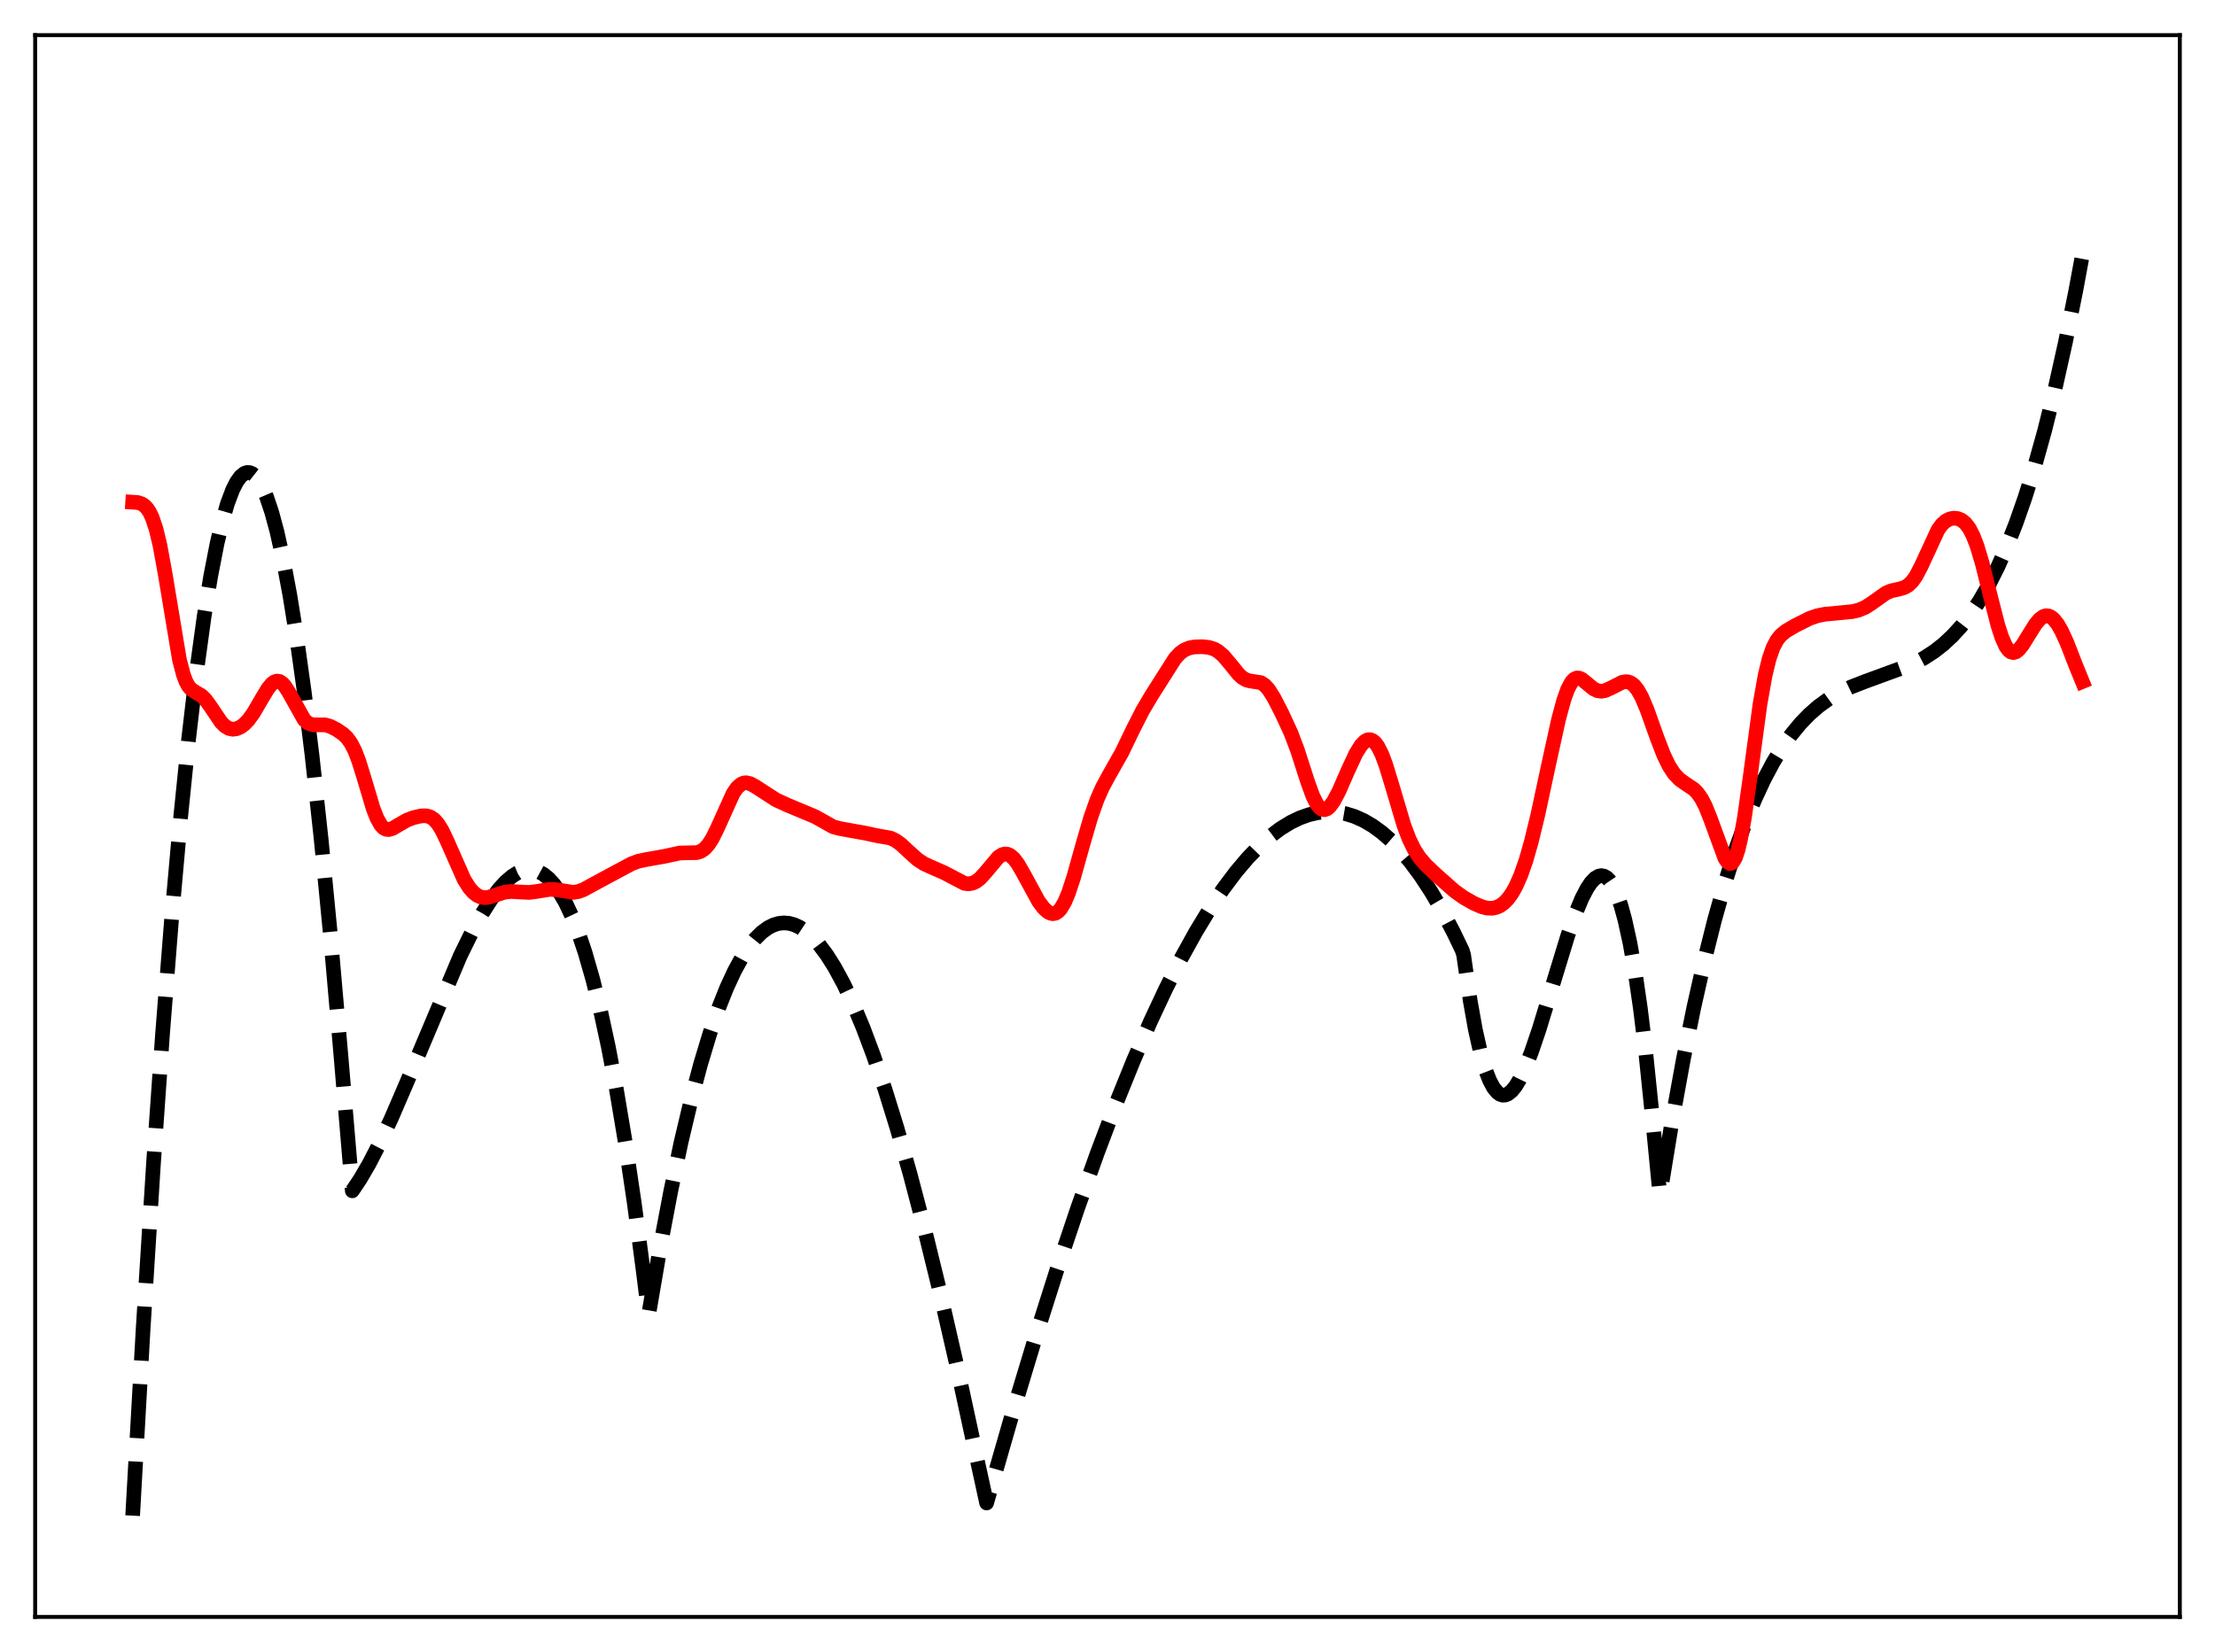 <?xml version="1.0" encoding="utf-8" standalone="no"?>
<!DOCTYPE svg PUBLIC "-//W3C//DTD SVG 1.1//EN"
  "http://www.w3.org/Graphics/SVG/1.1/DTD/svg11.dtd">
<svg xmlns:xlink="http://www.w3.org/1999/xlink" width="453.6pt" height="338.4pt" viewBox="0 0 453.6 338.4" xmlns="http://www.w3.org/2000/svg" version="1.1">
 <defs>
  <style type="text/css">*{stroke-linejoin: round; stroke-linecap: butt}</style>
 </defs>
 <g id="figure_1">
  <g id="patch_1">
   <path d="M 0 338.4 
L 453.6 338.4 
L 453.6 0 
L 0 0 
z
" style="fill: #ffffff"/>
  </g>
  <g id="axes_1">
   <g id="patch_2">
    <path d="M 7.2 331.2 
L 446.4 331.2 
L 446.4 7.2 
L 7.2 7.2 
z
" style="fill: #ffffff"/>
   </g>
   <g id="matplotlib.axis_1"/>
   <g id="matplotlib.axis_2"/>
   <g id="line2d_1">
    <path d="M 27.164 310.458 
L 29.293 272.484 
L 31.423 238.432 
L 33.286 211.798 
L 35.149 188.066 
L 37.012 167.186 
L 38.609 151.525 
L 40.207 137.896 
L 41.804 126.27 
L 43.135 118.088 
L 44.465 111.26 
L 45.53 106.759 
L 46.595 103.103 
L 47.66 100.285 
L 48.458 98.715 
L 49.257 97.607 
L 50.055 96.957 
L 50.588 96.776 
L 51.12 96.797 
L 51.652 97.017 
L 52.185 97.436 
L 52.983 98.435 
L 53.782 99.874 
L 54.58 101.751 
L 55.645 104.926 
L 56.71 108.864 
L 58.041 114.843 
L 59.372 121.981 
L 60.703 130.261 
L 62.3 141.679 
L 63.897 154.687 
L 65.76 171.832 
L 67.623 191.053 
L 69.753 215.499 
L 72.148 243.925 
L 73.745 241.543 
L 75.609 238.343 
L 77.738 234.211 
L 80.134 229.078 
L 83.328 221.668 
L 94.241 195.811 
L 96.637 190.921 
L 98.767 187.065 
L 100.63 184.152 
L 102.227 182.05 
L 103.558 180.608 
L 104.889 179.474 
L 105.953 178.804 
L 107.018 178.359 
L 108.083 178.152 
L 109.148 178.193 
L 110.212 178.497 
L 111.277 179.075 
L 112.342 179.939 
L 113.407 181.102 
L 114.471 182.576 
L 115.802 184.875 
L 117.133 187.704 
L 118.464 191.087 
L 119.795 195.048 
L 121.392 200.598 
L 122.989 207.057 
L 124.586 214.465 
L 126.183 222.867 
L 128.047 233.977 
L 129.91 246.562 
L 131.773 260.685 
L 132.838 269.244 
L 135.233 255.215 
L 137.363 243.984 
L 139.492 233.89 
L 141.622 224.903 
L 143.485 217.925 
L 145.348 211.752 
L 147.212 206.366 
L 148.809 202.361 
L 150.406 198.907 
L 152.003 195.991 
L 153.334 193.964 
L 154.665 192.296 
L 155.996 190.979 
L 157.327 190.007 
L 158.391 189.472 
L 159.456 189.15 
L 160.521 189.036 
L 161.585 189.126 
L 162.65 189.419 
L 163.715 189.908 
L 165.046 190.793 
L 166.377 191.974 
L 167.708 193.443 
L 169.305 195.578 
L 170.902 198.106 
L 172.765 201.536 
L 174.628 205.466 
L 176.758 210.544 
L 178.887 216.219 
L 181.283 223.282 
L 183.679 231.022 
L 186.34 240.367 
L 189.268 251.487 
L 192.463 264.535 
L 195.923 279.638 
L 199.649 296.891 
L 202.045 307.863 
L 207.103 290.288 
L 211.894 274.415 
L 216.419 260.178 
L 220.678 247.497 
L 224.671 236.282 
L 228.397 226.437 
L 232.124 217.225 
L 235.584 209.262 
L 238.778 202.441 
L 241.972 196.145 
L 244.9 190.854 
L 247.828 186.035 
L 250.49 182.078 
L 253.152 178.535 
L 255.548 175.71 
L 257.943 173.238 
L 260.073 171.344 
L 262.202 169.74 
L 264.332 168.432 
L 266.195 167.536 
L 268.058 166.875 
L 269.921 166.453 
L 271.785 166.274 
L 273.648 166.341 
L 275.511 166.658 
L 277.375 167.23 
L 279.238 168.06 
L 281.101 169.151 
L 282.964 170.508 
L 284.828 172.135 
L 286.691 174.034 
L 288.82 176.545 
L 290.95 179.423 
L 293.079 182.674 
L 295.209 186.303 
L 297.604 190.847 
L 299.468 194.722 
L 299.734 195.63 
L 301.065 204.908 
L 302.129 210.876 
L 303.194 215.638 
L 304.259 219.277 
L 305.057 221.317 
L 305.856 222.806 
L 306.655 223.776 
L 307.187 224.152 
L 307.719 224.323 
L 308.252 224.3 
L 308.784 224.092 
L 309.583 223.457 
L 310.381 222.463 
L 311.18 221.146 
L 312.244 218.945 
L 313.575 215.594 
L 315.172 210.902 
L 317.568 203.062 
L 321.028 191.735 
L 322.625 187.181 
L 323.956 183.989 
L 325.021 181.946 
L 325.82 180.764 
L 326.618 179.92 
L 327.417 179.45 
L 327.949 179.36 
L 328.481 179.461 
L 329.014 179.764 
L 329.546 180.278 
L 330.345 181.467 
L 331.143 183.189 
L 331.942 185.478 
L 332.74 188.368 
L 333.805 193.216 
L 334.87 199.275 
L 335.935 206.626 
L 336.999 215.35 
L 338.33 228.31 
L 339.927 244.814 
L 342.323 230.174 
L 344.719 217.01 
L 346.848 206.48 
L 348.977 196.992 
L 351.107 188.487 
L 353.236 180.906 
L 355.366 174.193 
L 357.495 168.287 
L 359.359 163.737 
L 361.222 159.722 
L 363.085 156.202 
L 364.948 153.139 
L 366.812 150.494 
L 368.675 148.227 
L 370.538 146.3 
L 372.401 144.673 
L 374.531 143.131 
L 376.66 141.872 
L 379.056 140.72 
L 381.984 139.577 
L 391.567 136.068 
L 393.962 134.815 
L 396.092 133.438 
L 397.955 131.983 
L 399.818 130.252 
L 401.681 128.207 
L 403.545 125.808 
L 405.408 123.017 
L 407.271 119.794 
L 409.135 116.1 
L 410.998 111.896 
L 412.861 107.143 
L 414.724 101.802 
L 416.588 95.834 
L 418.717 88.195 
L 420.847 79.627 
L 422.976 70.072 
L 425.105 59.472 
L 426.436 52.289 
L 426.436 52.289 
" clip-path="url(#p83f7a39c6a)" style="fill: none; stroke-dasharray: 11.1,4.8; stroke-dashoffset: 0; stroke: #000000; stroke-width: 3"/>
   </g>
   <g id="line2d_2">
    <path d="M 27.164 102.864 
L 28.228 102.933 
L 29.027 103.2 
L 29.559 103.549 
L 30.092 104.09 
L 30.624 104.882 
L 31.156 105.987 
L 31.955 108.354 
L 32.753 111.678 
L 33.818 117.515 
L 36.746 135.122 
L 37.545 138.186 
L 38.077 139.6 
L 38.609 140.568 
L 39.142 141.187 
L 39.94 141.72 
L 41.271 142.493 
L 42.07 143.275 
L 43.135 144.754 
L 45.264 147.924 
L 46.063 148.726 
L 46.861 149.207 
L 47.66 149.377 
L 48.458 149.27 
L 49.257 148.914 
L 50.055 148.323 
L 50.854 147.495 
L 51.919 146.027 
L 53.516 143.277 
L 54.847 141.061 
L 55.645 140.087 
L 56.177 139.68 
L 56.71 139.505 
L 57.242 139.582 
L 57.775 139.913 
L 58.307 140.486 
L 59.105 141.726 
L 62.3 147.432 
L 63.098 148.125 
L 63.897 148.432 
L 64.695 148.478 
L 66.559 148.472 
L 67.623 148.775 
L 68.954 149.453 
L 70.285 150.367 
L 71.084 151.139 
L 71.882 152.241 
L 72.681 153.807 
L 73.479 155.891 
L 74.544 159.329 
L 76.407 165.573 
L 77.206 167.618 
L 78.004 169.019 
L 78.537 169.581 
L 79.069 169.87 
L 79.601 169.927 
L 80.4 169.694 
L 81.731 168.904 
L 83.328 167.996 
L 84.659 167.486 
L 86.256 167.117 
L 87.321 167.103 
L 88.119 167.336 
L 88.918 167.876 
L 89.716 168.788 
L 90.515 170.083 
L 91.58 172.311 
L 95.04 180.157 
L 96.105 181.839 
L 96.903 182.763 
L 97.702 183.399 
L 98.5 183.761 
L 99.299 183.875 
L 100.097 183.786 
L 101.428 183.364 
L 103.292 182.762 
L 104.623 182.609 
L 106.22 182.698 
L 108.349 182.801 
L 109.946 182.598 
L 112.608 182.16 
L 113.939 182.247 
L 117.399 182.793 
L 118.464 182.618 
L 119.529 182.216 
L 121.392 181.195 
L 124.054 179.757 
L 127.248 178.042 
L 129.377 176.904 
L 130.708 176.411 
L 132.305 176.069 
L 136.032 175.413 
L 139.226 174.722 
L 140.823 174.686 
L 142.687 174.648 
L 143.485 174.397 
L 144.284 173.867 
L 145.082 172.988 
L 145.881 171.741 
L 146.945 169.577 
L 150.14 162.495 
L 150.938 161.349 
L 151.737 160.634 
L 152.269 160.395 
L 152.801 160.329 
L 153.6 160.503 
L 154.665 161.081 
L 158.924 163.839 
L 161.319 164.936 
L 166.909 167.27 
L 170.636 169.358 
L 171.967 169.713 
L 177.29 170.673 
L 179.42 171.14 
L 182.348 171.657 
L 183.412 172.16 
L 184.477 172.931 
L 186.074 174.422 
L 187.937 176.088 
L 189.268 176.949 
L 190.865 177.667 
L 193.261 178.721 
L 197.52 180.943 
L 198.319 181.039 
L 199.117 180.916 
L 199.916 180.542 
L 200.714 179.916 
L 201.779 178.751 
L 204.441 175.583 
L 205.239 175.061 
L 205.772 174.92 
L 206.304 174.962 
L 206.836 175.193 
L 207.635 175.884 
L 208.433 176.942 
L 209.498 178.768 
L 212.692 184.645 
L 213.757 186.048 
L 214.556 186.769 
L 215.088 187.056 
L 215.62 187.159 
L 216.153 187.056 
L 216.685 186.724 
L 217.217 186.145 
L 218.016 184.799 
L 218.815 182.904 
L 219.879 179.669 
L 221.743 173.008 
L 223.34 167.525 
L 224.671 163.753 
L 225.735 161.34 
L 227.066 158.874 
L 229.728 154.166 
L 232.124 149.205 
L 233.987 145.55 
L 235.85 142.4 
L 240.641 134.852 
L 241.706 133.729 
L 242.505 133.155 
L 243.569 132.706 
L 244.634 132.512 
L 246.231 132.466 
L 247.562 132.609 
L 248.627 132.943 
L 249.425 133.39 
L 250.49 134.295 
L 251.821 135.855 
L 253.684 138.15 
L 254.483 138.86 
L 255.281 139.302 
L 256.08 139.498 
L 258.209 139.83 
L 259.008 140.355 
L 259.807 141.245 
L 260.871 142.93 
L 262.468 146.025 
L 264.332 150.051 
L 265.663 153.548 
L 267.792 160.156 
L 268.857 163.075 
L 269.655 164.673 
L 270.188 165.376 
L 270.72 165.77 
L 271.252 165.859 
L 271.785 165.66 
L 272.317 165.203 
L 273.116 164.112 
L 274.18 162.095 
L 276.044 157.833 
L 277.641 154.393 
L 278.705 152.673 
L 279.504 151.845 
L 280.036 151.558 
L 280.569 151.505 
L 281.101 151.704 
L 281.633 152.164 
L 282.166 152.892 
L 282.964 154.473 
L 283.763 156.585 
L 285.094 160.936 
L 287.489 169.009 
L 288.554 171.832 
L 289.619 174.015 
L 290.684 175.654 
L 292.015 177.2 
L 294.144 179.22 
L 297.871 182.514 
L 299.734 183.84 
L 301.863 185.056 
L 303.46 185.739 
L 304.525 186.005 
L 305.59 186.042 
L 306.388 185.88 
L 307.187 185.526 
L 307.985 184.954 
L 308.784 184.137 
L 309.583 183.045 
L 310.381 181.646 
L 311.446 179.248 
L 312.511 176.191 
L 313.575 172.469 
L 314.906 166.996 
L 317.036 157.081 
L 319.165 147.38 
L 320.23 143.44 
L 321.028 141.2 
L 321.827 139.703 
L 322.359 139.13 
L 322.892 138.878 
L 323.424 138.904 
L 323.956 139.149 
L 325.021 140.014 
L 326.352 141.107 
L 327.151 141.487 
L 327.949 141.591 
L 328.748 141.442 
L 329.812 140.967 
L 332.208 139.747 
L 333.007 139.623 
L 333.539 139.702 
L 334.071 139.941 
L 334.604 140.361 
L 335.402 141.359 
L 336.201 142.797 
L 337.265 145.302 
L 339.395 151.264 
L 340.726 154.691 
L 341.791 156.884 
L 342.855 158.51 
L 343.92 159.625 
L 344.985 160.391 
L 346.848 161.636 
L 347.647 162.449 
L 348.445 163.592 
L 349.244 165.133 
L 350.308 167.796 
L 353.236 175.802 
L 353.769 176.575 
L 354.301 176.878 
L 354.567 176.825 
L 354.833 176.622 
L 355.366 175.736 
L 355.898 174.183 
L 356.431 171.966 
L 357.229 167.502 
L 358.294 159.988 
L 360.423 144.249 
L 361.488 138.245 
L 362.287 134.97 
L 363.085 132.666 
L 363.884 131.131 
L 364.682 130.128 
L 365.747 129.254 
L 367.61 128.161 
L 370.538 126.686 
L 372.135 126.13 
L 373.732 125.809 
L 376.128 125.591 
L 379.322 125.276 
L 380.653 124.962 
L 381.984 124.397 
L 383.315 123.54 
L 386.243 121.458 
L 387.308 121.018 
L 388.905 120.663 
L 389.969 120.352 
L 390.768 119.893 
L 391.567 119.131 
L 392.365 118.008 
L 393.43 115.97 
L 396.89 108.489 
L 397.689 107.416 
L 398.487 106.699 
L 399.286 106.291 
L 400.084 106.135 
L 400.883 106.206 
L 401.681 106.529 
L 402.48 107.173 
L 403.279 108.228 
L 404.077 109.776 
L 404.876 111.857 
L 405.94 115.41 
L 407.537 121.824 
L 409.135 128.062 
L 409.933 130.532 
L 410.732 132.329 
L 411.264 133.11 
L 411.796 133.553 
L 412.329 133.676 
L 412.861 133.508 
L 413.393 133.092 
L 414.192 132.108 
L 415.523 129.953 
L 416.854 127.839 
L 417.652 126.877 
L 418.451 126.282 
L 418.983 126.122 
L 419.516 126.165 
L 420.048 126.41 
L 420.58 126.854 
L 421.379 127.865 
L 422.177 129.25 
L 423.242 131.569 
L 425.105 136.349 
L 426.436 139.611 
L 426.436 139.611 
" clip-path="url(#p83f7a39c6a)" style="fill: none; stroke: #ff0000; stroke-width: 3; stroke-linecap: square"/>
   </g>
   <g id="patch_3">
    <path d="M 7.2 331.2 
L 7.2 7.2 
" style="fill: none; stroke: #000000; stroke-width: 0.8; stroke-linejoin: miter; stroke-linecap: square"/>
   </g>
   <g id="patch_4">
    <path d="M 446.4 331.2 
L 446.4 7.2 
" style="fill: none; stroke: #000000; stroke-width: 0.8; stroke-linejoin: miter; stroke-linecap: square"/>
   </g>
   <g id="patch_5">
    <path d="M 7.2 331.2 
L 446.4 331.2 
" style="fill: none; stroke: #000000; stroke-width: 0.8; stroke-linejoin: miter; stroke-linecap: square"/>
   </g>
   <g id="patch_6">
    <path d="M 7.2 7.2 
L 446.4 7.2 
" style="fill: none; stroke: #000000; stroke-width: 0.8; stroke-linejoin: miter; stroke-linecap: square"/>
   </g>
  </g>
 </g>
 <defs>
  <clipPath id="p83f7a39c6a">
   <rect x="7.2" y="7.2" width="439.2" height="324"/>
  </clipPath>
 </defs>
</svg>
